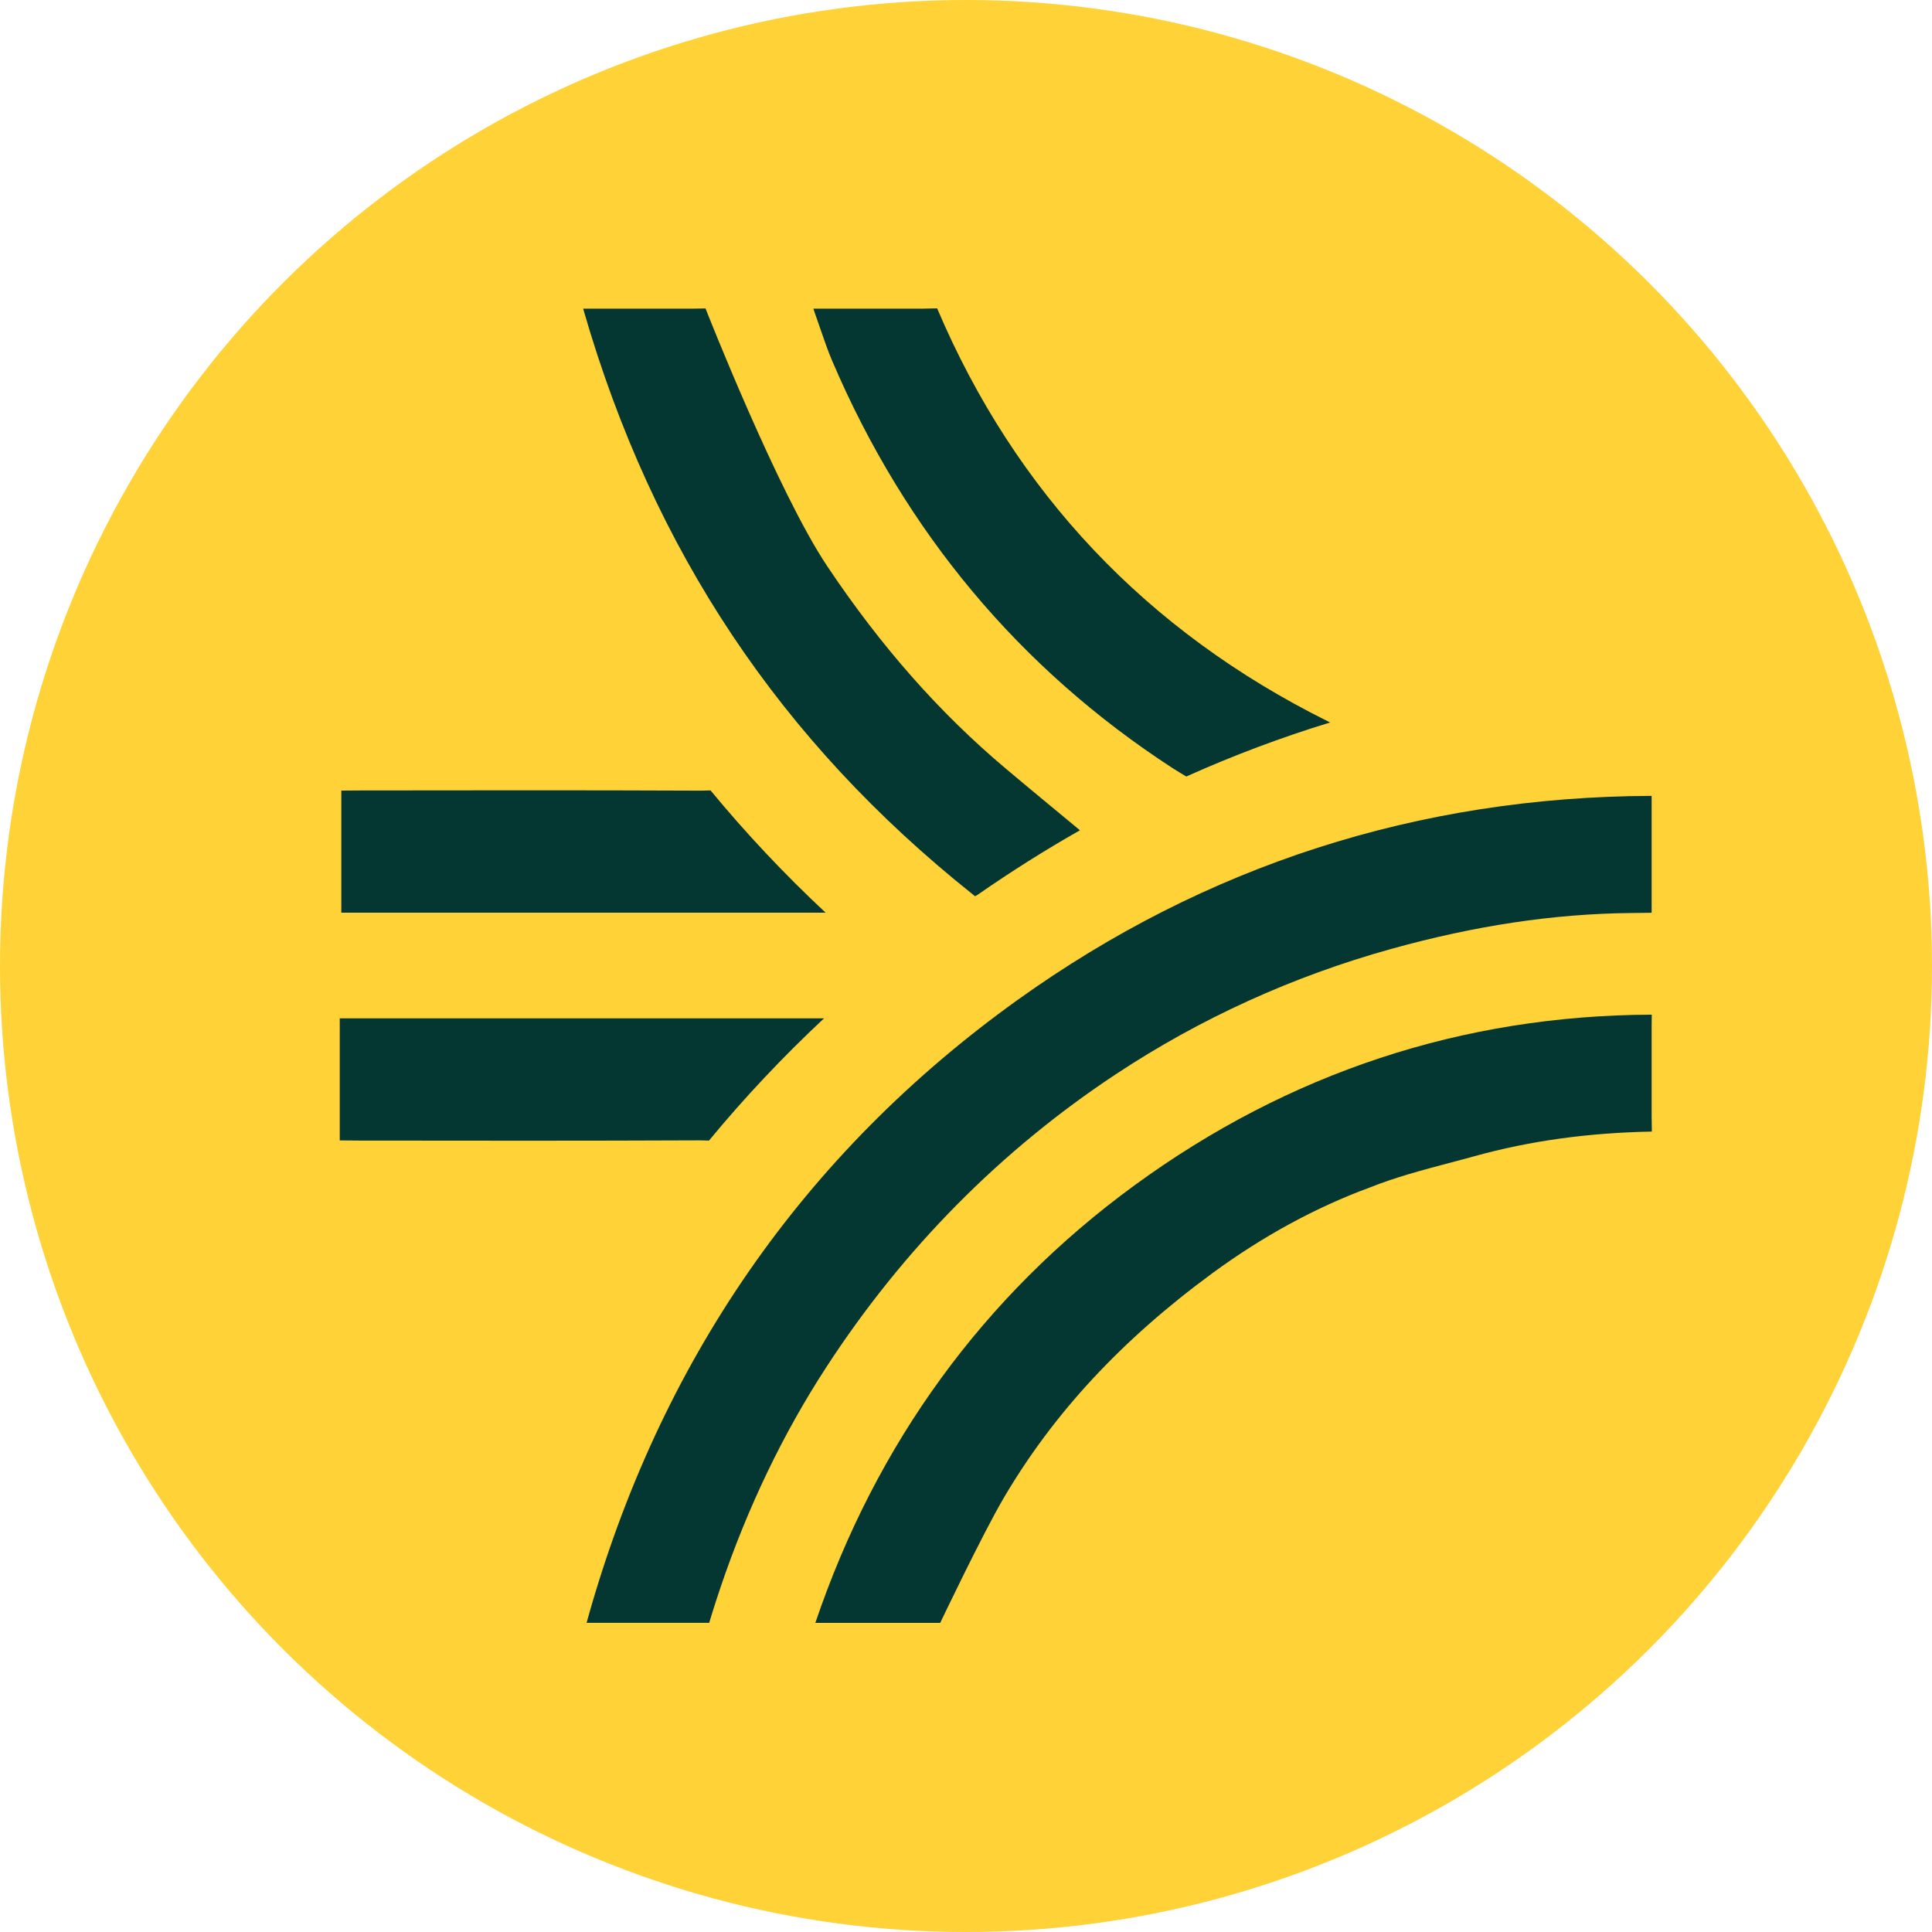<svg width="69" height="69" viewBox="0 0 69 69" fill="none" xmlns="http://www.w3.org/2000/svg">
<g id="Group 51153">
<circle id="Ellipse 144" cx="34.5" cy="34.5" r="34.5" transform="rotate(90 34.5 34.5)" fill="#FFD237"/>
<g id="Group">
<path id="Vector" d="M25.216 57.959L25.328 57.959C25.33 57.953 25.513 57.338 25.733 56.692C26.697 53.842 27.968 51.197 29.509 48.83C32.256 44.607 35.737 41.085 39.856 38.362C42.868 36.371 46.175 34.866 49.684 33.891C52.685 33.057 55.483 32.636 58.239 32.608L58.391 32.606C58.575 32.604 58.773 32.599 58.987 32.599L58.987 28.424C50.669 28.453 43.044 30.908 36.345 35.71C28.709 41.184 23.533 48.656 20.96 57.919L20.95 57.959L25.216 57.959Z" fill="#053732"/>
<path id="Vector_2" d="M40.512 42.337C35.136 46.263 31.287 51.556 29.119 57.96L33.579 57.96C33.594 57.928 35.084 54.8 35.841 53.51C37.617 50.481 40.057 47.851 43.301 45.47C45.104 44.148 46.995 43.118 48.928 42.408C49.839 42.043 50.809 41.787 51.747 41.538C52.05 41.458 52.351 41.379 52.652 41.295C54.632 40.745 56.707 40.458 58.995 40.413L58.987 39.917L58.987 36.613L58.992 36.238C52.24 36.261 46.022 38.312 40.512 42.337Z" fill="#053732"/>
<path id="Vector_3" d="M29.487 32.595L12.19 32.595L12.19 28.235L12.895 28.23C16.87 28.225 20.978 28.219 25.022 28.237C25.132 28.237 25.373 28.228 25.373 28.228L25.376 28.228C26.643 29.764 28.014 31.22 29.486 32.595L29.487 32.595Z" fill="#053732"/>
<g id="Group_2">
<path id="Vector_4" d="M37.59 28.842C37.021 28.37 36.476 27.918 35.934 27.462C33.559 25.465 31.469 23.097 29.547 20.226C27.779 17.585 25.223 11.082 25.197 11.016L24.752 11.023L20.828 11.023L20.852 11.112C23.325 19.655 27.869 26.47 34.744 31.944L34.825 32.01L34.93 31.946C36.12 31.12 37.332 30.355 38.569 29.653L37.589 28.84L37.59 28.842Z" fill="#053732"/>
<path id="Vector_5" d="M47.425 25.762C40.958 22.551 36.262 17.588 33.469 11.012L32.972 11.023L29.048 11.023L29.081 11.121C29.162 11.348 29.235 11.56 29.304 11.762C29.441 12.16 29.57 12.536 29.723 12.893C32.329 18.995 36.419 23.887 41.878 27.433C42.029 27.53 42.231 27.651 42.367 27.733C44.041 26.981 45.755 26.338 47.504 25.802L47.425 25.762Z" fill="#053732"/>
<path id="Vector_6" d="M29.431 36.369L12.134 36.369L12.134 40.729L12.839 40.735C16.814 40.74 20.922 40.745 24.966 40.727C25.076 40.727 25.317 40.736 25.317 40.736L25.32 40.736C26.586 39.201 27.958 37.745 29.43 36.369L29.431 36.369Z" fill="#053732"/>
</g>
</g>
</g>
</svg>
